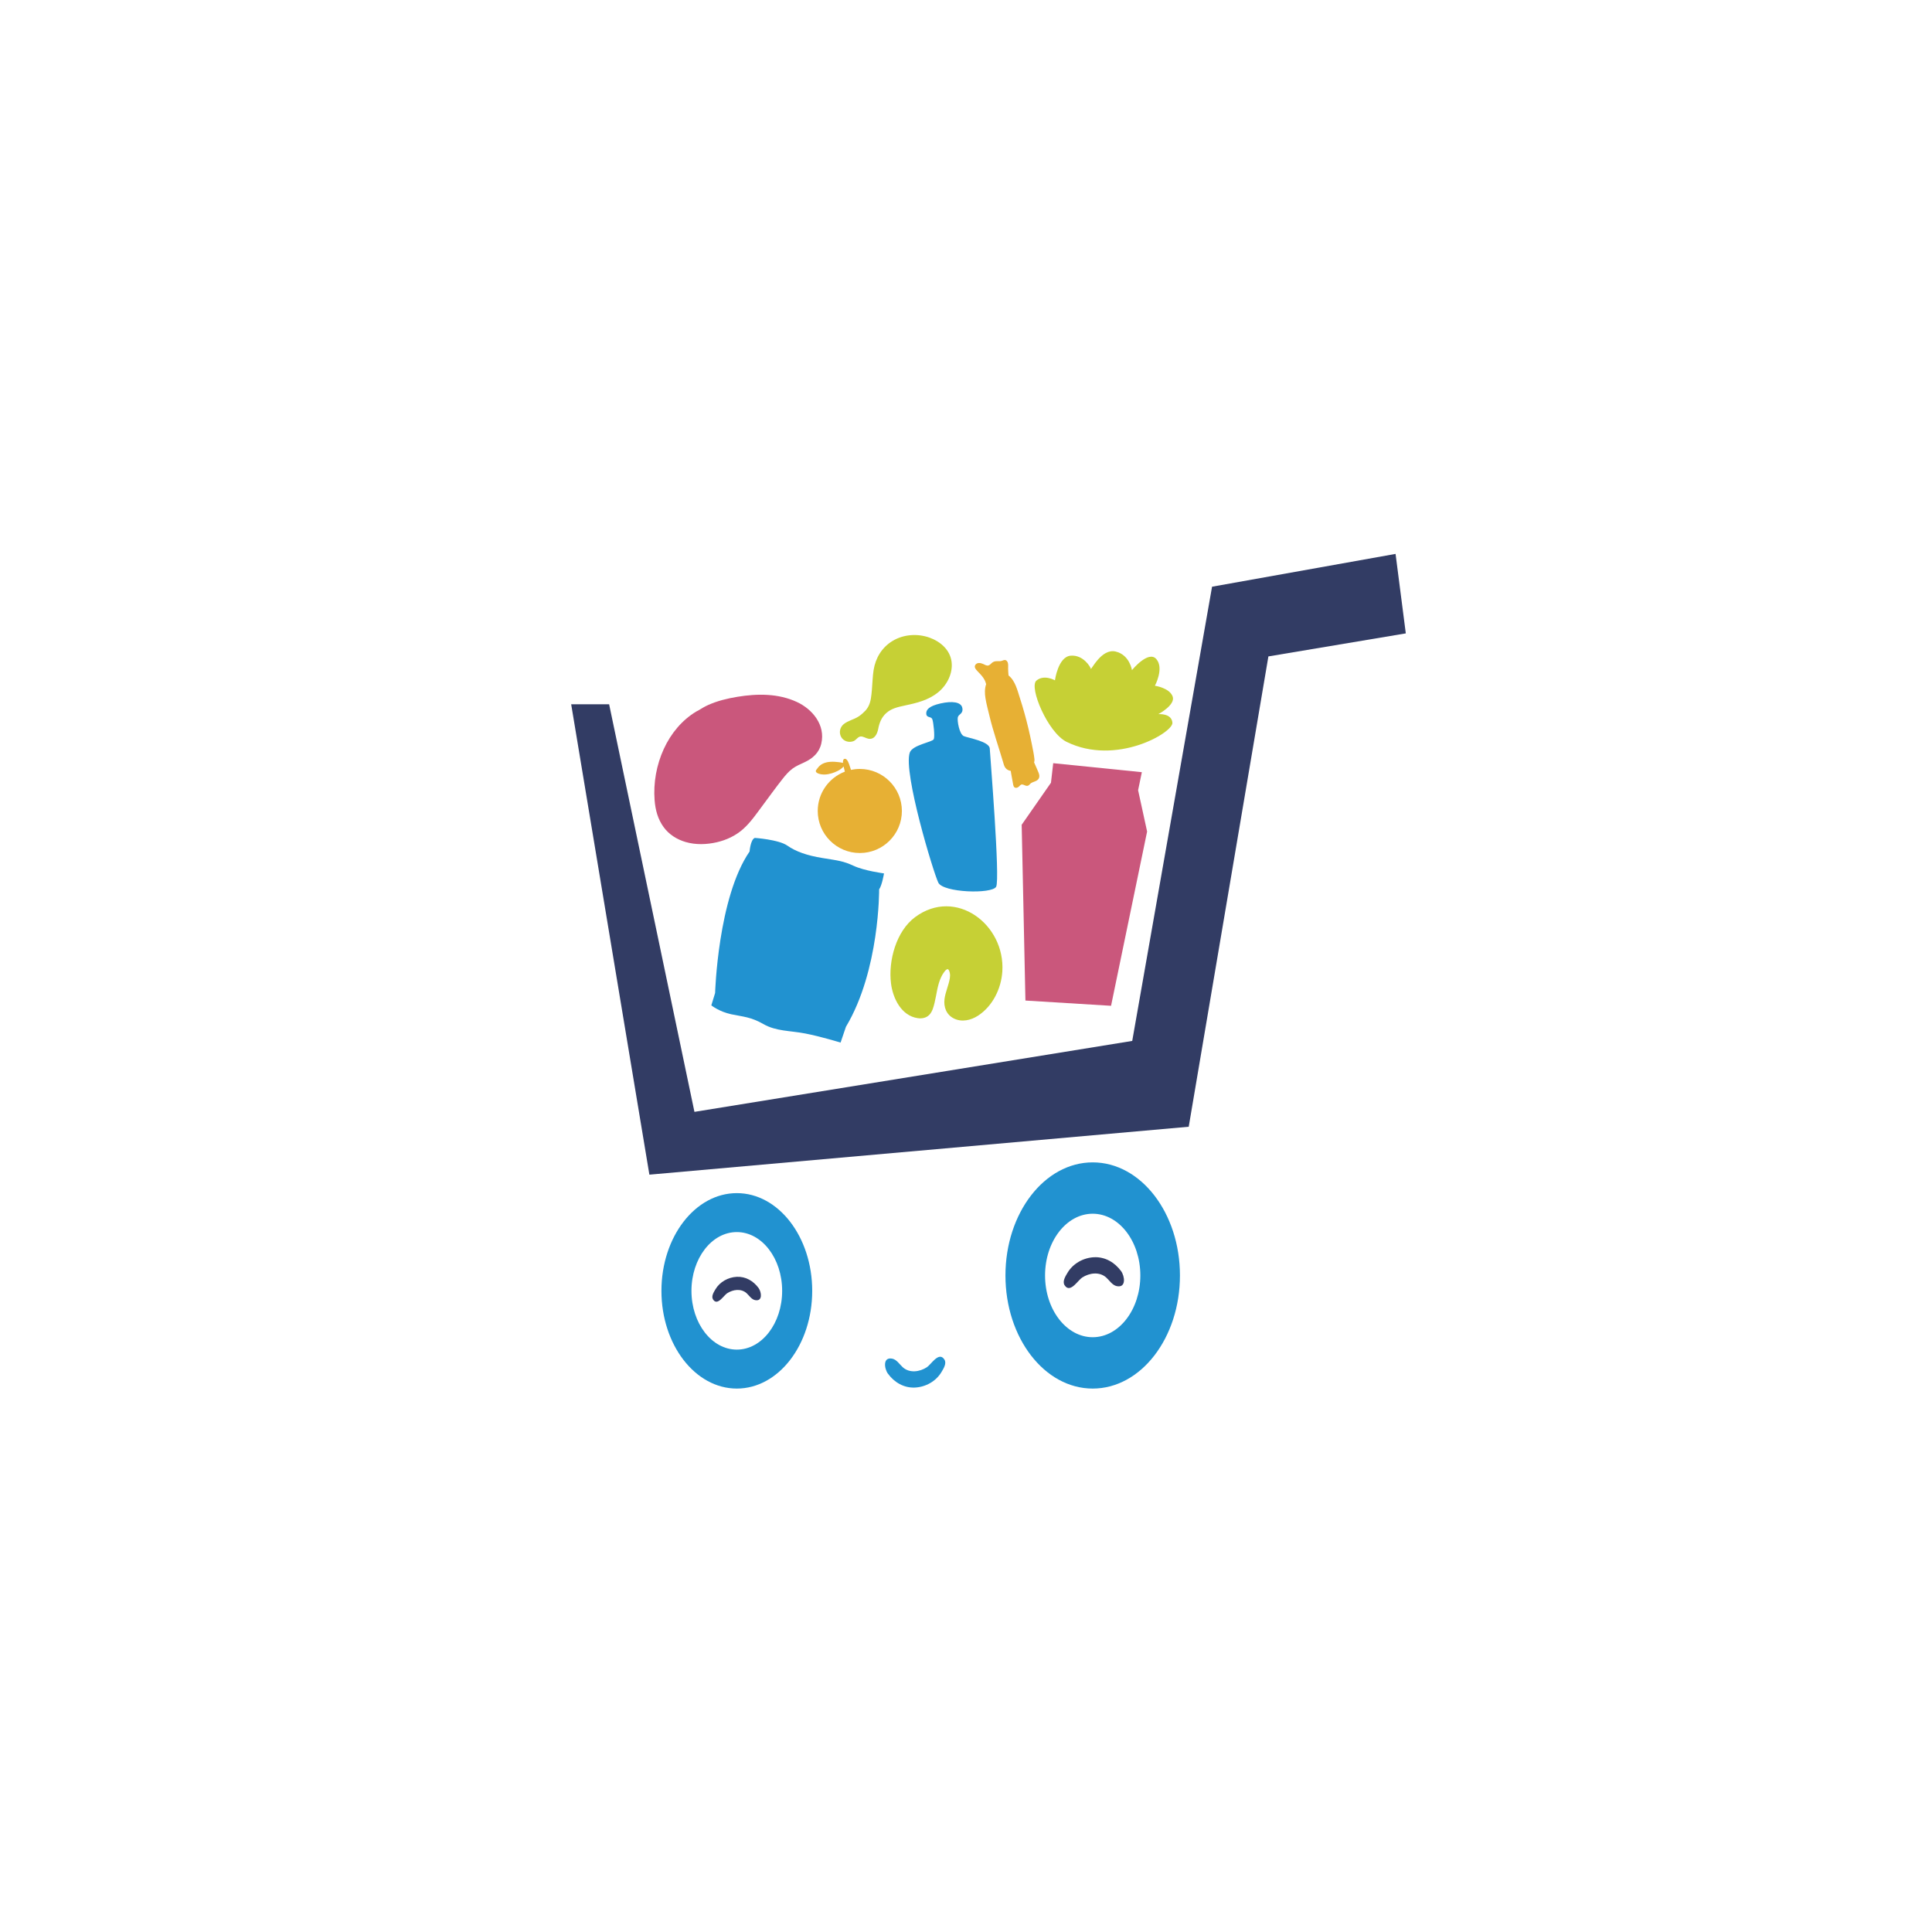 <?xml version="1.0" encoding="utf-8"?>
<!-- Generator: Adobe Illustrator 24.0.0, SVG Export Plug-In . SVG Version: 6.00 Build 0)  -->
<svg version="1.1" xmlns="http://www.w3.org/2000/svg" xmlns:xlink="http://www.w3.org/1999/xlink" x="0px" y="0px"
	 viewBox="0 0 500 500" style="enable-background:new 0 0 500 500;" xml:space="preserve">
<style type="text/css">
	.st0{display:none;}
	.st1{display:inline;fill:#FFFFFF;}
	.st2{fill:#E7B034;}
	.st3{fill:#2192D0;}
	.st4{fill:#CA577C;}
	.st5{fill:#C6D035;}
	.st6{fill:#323C64;}
</style>
<g id="BACKGROUND" class="st0">
	<rect x="58" y="58" class="st1" width="384" height="384"/>
</g>
<g id="OBJECTS">
	<g>
		<path class="st2" d="M222.51,199c-0.78,0-1.55,0.09-2.28,0.24c-0.04-0.12-0.07-0.24-0.11-0.36c-0.13-0.4-0.25-0.8-0.4-1.19
			c-0.16-0.41-0.35-0.9-0.7-1.19c-0.28-0.23-0.67-0.15-0.79,0.21c-0.08,0.22-0.09,0.47-0.07,0.72c-0.36-0.09-0.75-0.13-1.08-0.18
			c-0.69-0.09-1.4-0.14-2.09-0.1c-1.2,0.07-2.35,0.41-3.16,1.34c-0.2,0.23-0.38,0.47-0.55,0.71c-0.13,0.18-0.21,0.35-0.09,0.56
			c0.24,0.42,1.02,0.58,1.45,0.64c1.14,0.16,2.35-0.13,3.41-0.55c0.58-0.23,1.14-0.51,1.63-0.89c0.21-0.16,0.44-0.36,0.64-0.59
			c0.07,0.31,0.15,0.62,0.23,0.93c0.03,0.13,0.07,0.26,0.1,0.4c-4.1,1.56-7.02,5.52-7.02,10.17c0,6.01,4.87,10.89,10.89,10.89
			c6.01,0,10.89-4.87,10.89-10.89C233.4,203.88,228.53,199,222.51,199z"/>
		<path class="st3" d="M193.99,220.37c0,0,0.24-3.13,1.36-3.52c0,0,6.15,0.42,8.39,1.98s5.07,2.57,9.14,3.23s5.33,0.76,8.08,2.03
			c2.75,1.28,7.82,1.95,7.82,1.95s-0.5,3.05-1.26,4.13c0,0,0.18,20.9-8.59,35.56l-1.39,4.09c0,0-5.22-1.6-9.13-2.35
			c-3.91-0.76-7.54-0.55-10.82-2.43c-3.28-1.88-5.27-1.9-8.35-2.55c-3.08-0.65-5.15-2.3-5.15-2.3l0.98-3.2
			C185.07,257,185.78,232.29,193.99,220.37z"/>
		<polygon class="st4" points="264.41,213.45 265.38,258.94 287.54,260.3 296.87,215.2 294.54,204.51 295.51,199.84 272.57,197.51 
			271.99,202.57 		"/>
		<path class="st3" d="M235.44,194.79c-1.72,5.17,6.12,31.01,7.39,33.63c1.26,2.62,13.9,3.01,14.97,1.07
			c1.07-1.94-1.56-33.92-1.65-35.77c-0.1-1.85-5.54-2.72-6.71-3.21c-1.17-0.49-1.75-3.99-1.56-4.86c0.19-0.87,1.46-0.87,1.17-2.43
			s-2.62-1.85-5.64-1.17c-3.01,0.68-3.79,1.65-3.69,2.72c0.1,1.07,1.26,0.58,1.56,1.36s0.68,4.37,0.39,5.15
			C241.37,192.07,236.12,192.75,235.44,194.79z"/>
		<path class="st5" d="M276.03,191.99c-4.85-2.38-9.8-14.16-7.81-15.85s4.8-0.07,4.8-0.07s0.8-6.11,4.08-6.38
			c3.28-0.27,5.15,2.98,5.21,3.4c0.06,0.42,2.74-5.33,6.39-4.48c3.66,0.85,4.25,4.82,4.25,4.82s4.25-5.23,6.31-2.86
			c2.06,2.37-0.37,6.9-0.37,6.9s3.71,0.52,4.58,2.74c0.86,2.22-3.7,4.61-3.7,4.61s3.48-0.3,3.65,2.24
			C303.59,189.61,288.83,198.29,276.03,191.99z"/>
		<path class="st2" d="M268.81,200.04c-0.35-0.86-0.73-1.71-1.11-2.56c-0.03-0.06-0.05-0.11-0.08-0.17c0.08-0.24,0.13-0.49,0.1-0.78
			c-0.13-1.33-0.44-2.67-0.69-3.97c-0.27-1.35-0.56-2.7-0.88-4.04c-0.63-2.65-1.36-5.28-2.2-7.87c-0.64-1.98-1.21-4.49-2.94-5.84
			c-0.06-0.57-0.1-1.15-0.11-1.72c-0.01-0.62,0.13-1.45-0.29-1.98c-0.52-0.66-1.16-0.02-1.78,0c-0.79,0.02-1.44-0.12-2.1,0.42
			c-0.29,0.23-0.55,0.59-0.92,0.69c-0.48,0.13-0.97-0.2-1.39-0.39c-0.62-0.27-1.49-0.44-1.97,0.19c-0.49,0.64,0.16,1.3,0.59,1.75
			c0.7,0.74,1.38,1.39,1.83,2.32c0.15,0.31,0.25,0.64,0.34,0.97c-0.39,1.15-0.37,2.39-0.18,3.59c0.24,1.54,0.67,3.06,1.03,4.58
			c0.96,4.04,2.35,7.95,3.52,11.94c0.15,0.53,0.28,1.09,0.61,1.54c0.35,0.48,0.85,0.7,1.39,0.8c0.03,0.22,0.06,0.44,0.1,0.65
			c0.15,0.82,0.3,1.65,0.45,2.47c0.09,0.49,0.13,1.23,0.78,1.26c0.24,0.01,0.49-0.09,0.68-0.23c0.28-0.21,0.5-0.63,0.89-0.64
			c0.53,0,0.95,0.48,1.5,0.33c0.27-0.07,0.42-0.26,0.6-0.45c0.2-0.22,0.43-0.35,0.71-0.46c0.44-0.18,0.96-0.32,1.31-0.66
			C269.09,201.32,269.04,200.61,268.81,200.04z"/>
		<path class="st4" d="M206.23,181.67c-4.82-2.24-10.26-2.18-15.39-1.34c-2.59,0.43-5.19,1.05-7.6,2.14
			c-0.8,0.36-1.57,0.81-2.32,1.28c-0.23,0.13-0.47,0.24-0.69,0.37c-3.73,2.23-6.62,5.72-8.45,9.73c-1.87,4.09-2.72,8.73-2.37,13.24
			c0.2,2.54,0.84,4.91,2.34,6.97c1.39,1.92,3.46,3.2,5.68,3.85c2.63,0.77,5.45,0.67,8.1,0.06c2.49-0.58,4.85-1.68,6.79-3.41
			c1.96-1.75,3.47-3.99,5.04-6.09c1.71-2.28,3.37-4.61,5.14-6.85c0.77-0.98,1.6-1.96,2.6-2.7c0.97-0.72,2.08-1.16,3.16-1.67
			c2.07-0.97,3.74-2.44,4.29-4.81C213.68,187.63,210.25,183.53,206.23,181.67z"/>
		<path class="st5" d="M246.27,171.3c-0.38-3.11-2.89-5.27-5.7-6.28c-3.11-1.11-6.73-0.87-9.57,0.85c-2.75,1.66-4.41,4.39-4.91,7.53
			c-0.27,1.72-0.29,3.46-0.45,5.19c-0.14,1.46-0.24,3.1-1,4.4c-0.15,0.26-0.33,0.52-0.53,0.76c-0.02,0.02-0.03,0.04-0.05,0.06
			c-0.03,0.03-0.06,0.07-0.09,0.1c-0.53,0.56-1.11,1.08-1.75,1.5c-1.2,0.8-2.71,1.07-3.84,1.97c-1.01,0.81-1.32,2.2-0.69,3.35
			c0.62,1.13,2.06,1.54,3.23,1.06c0.65-0.27,1.11-1.15,1.82-1.19c0.7-0.04,1.36,0.48,2.05,0.59c1.55,0.24,2.25-1.29,2.49-2.55
			c0.3-1.58,0.84-2.97,2.06-4.08c1.3-1.19,3.01-1.59,4.69-1.94c3.17-0.67,6.26-1.39,8.83-3.51
			C245.1,177.26,246.63,174.27,246.27,171.3z"/>
		<path class="st5" d="M259.4,251.44c0.8-12.22-12.07-21.87-22.57-14.09c-4.91,3.64-6.97,11.32-6.24,17.15
			c0.47,3.83,2.66,8.39,6.92,9c1.11,0.16,2.25-0.06,3.03-0.9c0.78-0.84,1.08-2.06,1.34-3.14c0.53-2.18,0.71-4.49,1.67-6.54
			c0.22-0.48,0.47-0.94,0.8-1.36c0.18-0.23,0.61-0.85,0.97-0.72c0.29,0.11,0.43,0.72,0.49,0.98c0.09,0.42,0.08,0.87,0.01,1.29
			c-0.28,1.85-1.14,3.57-1.38,5.43c-0.26,2.04,0.45,4.03,2.36,5.01c2.07,1.07,4.48,0.51,6.34-0.71
			C256.91,260.37,259.11,255.85,259.4,251.44z"/>
		<path class="st3" d="M241.86,351.89c-0.75,0.68-1.47,1.61-1.99,1.95c-1.86,1.21-4.49,1.59-6.25-0.01
			c-0.81-0.74-1.57-1.98-2.71-2.21c-2.51-0.5-2.05,2.61-1.12,3.88c1.66,2.27,4.14,3.73,7,3.6c2.76-0.13,5.44-1.62,6.86-4.01
			c0.51-0.86,1.39-2.21,0.78-3.21C243.67,350.66,242.74,351.1,241.86,351.89z"/>
		<path class="st6" d="M278.07,332.58c0.75-0.68,1.47-1.61,1.99-1.95c1.86-1.21,4.49-1.59,6.25,0.01c0.81,0.74,1.57,1.98,2.71,2.21
			c2.51,0.5,2.05-2.61,1.12-3.88c-1.66-2.27-4.14-3.73-7-3.6c-2.76,0.13-5.44,1.62-6.86,4.01c-0.51,0.86-1.39,2.21-0.78,3.21
			C276.26,333.81,277.2,333.37,278.07,332.58z"/>
		<path class="st6" d="M186.58,336.26c0.61-0.55,1.19-1.3,1.61-1.57c1.5-0.97,3.62-1.29,5.04,0c0.66,0.6,1.26,1.6,2.19,1.78
			c2.03,0.4,1.65-2.1,0.9-3.13c-1.34-1.83-3.34-3.01-5.64-2.9c-2.22,0.11-4.39,1.3-5.53,3.24c-0.41,0.7-1.12,1.78-0.63,2.59
			C185.12,337.26,185.87,336.9,186.58,336.26z"/>
		<path class="st3" d="M190.69,308.78c-10.77,0-19.51,11.32-19.51,25.29c0,13.96,8.73,25.29,19.51,25.29
			c10.77,0,19.51-11.32,19.51-25.29C210.2,320.1,201.46,308.78,190.69,308.78z M190.69,349.28c-6.48,0-11.74-6.81-11.74-15.21
			c0-8.4,5.25-15.21,11.74-15.21c6.48,0,11.73,6.81,11.73,15.21C202.42,342.47,197.17,349.28,190.69,349.28z"/>
		<path class="st3" d="M282.79,300.82c-12.47,0-22.58,13.1-22.58,29.27c0,16.16,10.11,29.27,22.58,29.27
			c12.47,0,22.58-13.1,22.58-29.27C305.37,313.92,295.26,300.82,282.79,300.82z M282.79,346.07c-6.81,0-12.33-7.15-12.33-15.98
			c0-8.83,5.52-15.98,12.33-15.98c6.81,0,12.33,7.15,12.33,15.98C295.12,338.91,289.6,346.07,282.79,346.07z"/>
		<polygon class="st6" points="363.82,163.92 361.17,143.35 313.68,151.84 293.02,269.39 179.72,287.75 157.64,182.26 
			147.82,182.26 168.06,304 307.64,291.6 328.26,169.88 		"/>
	</g>
</g>
</svg>
